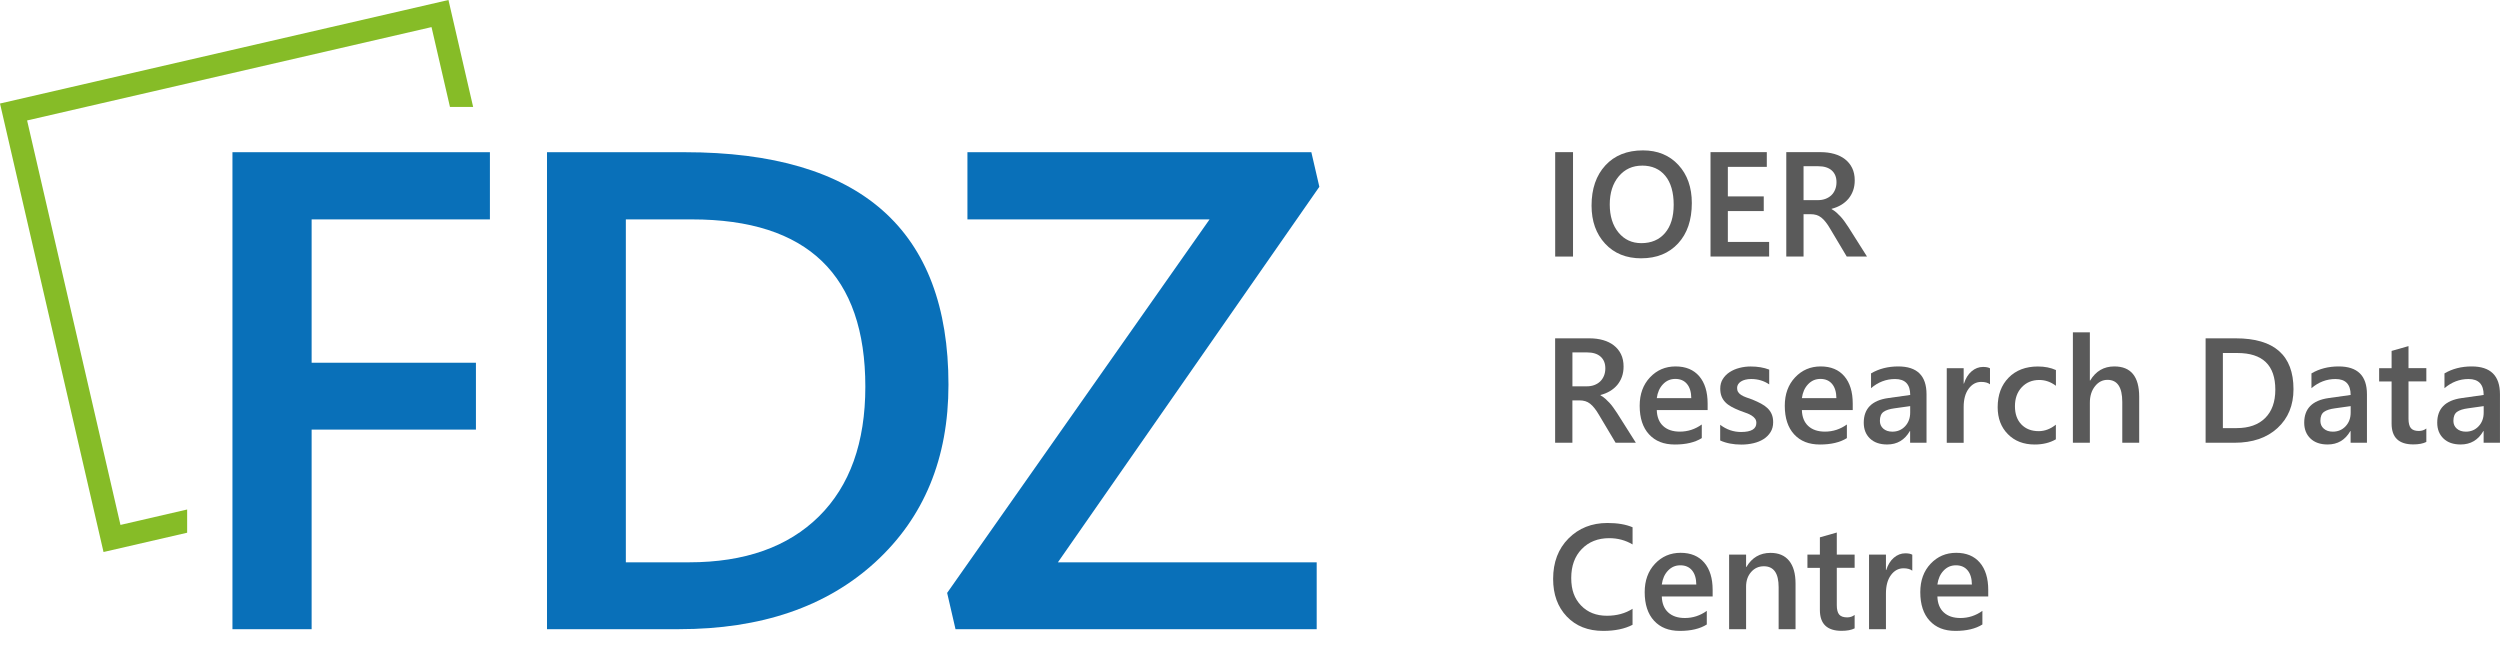 <?xml version="1.0" encoding="UTF-8"?><svg xmlns="http://www.w3.org/2000/svg" viewBox="0 0 752.74 200"><defs><style>.cls-1{fill:#86bc27;}.cls-2{fill:#5a5a5a;}.cls-3{fill:none;}.cls-4{fill:#0970b9;}</style></defs><g id="Hintergrund_weiß"><rect class="cls-3" width="752.74" height="200"/></g><g id="Logo"><g><path class="cls-4" d="M147.51,66.06h-53.68v43.16h49.47v20.13h-49.47v60.09h-23.84V45.83h77.52v20.23Z"/><g><path class="cls-4" d="M164.7,189.44V45.83h41.46c52.94,0,79.42,23.33,79.42,70,0,22.17-7.35,39.98-22.03,53.43-14.69,13.45-34.39,20.18-59.09,20.18h-39.76Zm23.74-123.38v103.25h19.03c16.76,0,29.79-4.61,39.11-13.82,9.31-9.21,13.97-22.23,13.97-39.06,0-33.58-17.39-50.37-52.18-50.37h-19.93Z"/><polygon class="cls-4" points="394.84 45.82 291.29 45.82 291.29 66.05 364.2 66.05 285.18 178.52 285.18 178.52 287.7 189.44 396.45 189.44 396.45 169.31 318.53 169.31 397.25 56.24 394.84 45.82"/></g></g><polygon class="cls-1" points="56.35 160.39 56.35 160.39 56.35 153.41 36.27 158.05 8.16 36.27 129.93 8.16 135.48 32.19 142.46 32.19 135.03 0 0 31.17 31.17 166.21 56.35 160.4 56.35 160.39"/><g><g><path class="cls-2" d="M491.56,188.12c-2.37,1.23-5.31,1.84-8.84,1.84-4.56,0-8.21-1.44-10.96-4.32-2.75-2.88-4.12-6.66-4.12-11.33,0-5.03,1.55-9.09,4.64-12.19,3.09-3.1,7-4.65,11.72-4.65,3.04,0,5.56,.43,7.56,1.29v5.17c-2.12-1.26-4.46-1.89-7.02-1.89-3.4,0-6.16,1.09-8.28,3.27-2.11,2.18-3.17,5.09-3.17,8.73s.99,6.22,2.96,8.28c1.97,2.05,4.57,3.08,7.78,3.08,2.97,0,5.54-.7,7.72-2.1v4.82Z"/><path class="cls-2" d="M515.66,179.59h-15.3c.06,2.08,.7,3.68,1.92,4.8,1.22,1.13,2.9,1.69,5.03,1.69,2.4,0,4.6-.72,6.6-2.15v4.1c-2.05,1.29-4.75,1.93-8.11,1.93s-5.89-1.02-7.77-3.06-2.82-4.91-2.82-8.61c0-3.49,1.03-6.34,3.1-8.54,2.07-2.2,4.64-3.3,7.71-3.3s5.44,.99,7.13,2.96c1.68,1.97,2.52,4.71,2.52,8.22v1.95Zm-4.91-3.6c-.02-1.83-.45-3.25-1.29-4.26s-2.02-1.52-3.51-1.52-2.7,.53-3.72,1.6c-1.02,1.07-1.64,2.46-1.87,4.19h10.39Z"/><path class="cls-2" d="M540.63,189.44h-5.09v-12.65c0-4.2-1.48-6.29-4.45-6.29-1.55,0-2.83,.58-3.84,1.74-1.01,1.16-1.51,2.63-1.51,4.4v12.8h-5.11v-22.45h5.11v3.73h.09c1.68-2.84,4.11-4.25,7.28-4.25,2.44,0,4.3,.79,5.59,2.38,1.29,1.59,1.93,3.88,1.93,6.87v13.72Z"/><path class="cls-2" d="M558.42,189.2c-.99,.5-2.3,.74-3.93,.74-4.36,0-6.53-2.09-6.53-6.27v-12.69h-3.75v-3.99h3.75v-5.2l5.09-1.45v6.64h5.37v3.99h-5.37v11.22c0,1.33,.24,2.28,.72,2.85,.48,.57,1.29,.85,2.41,.85,.86,0,1.61-.25,2.24-.74v4.03Z"/><path class="cls-2" d="M575.78,171.83c-.61-.48-1.5-.72-2.65-.72-1.51,0-2.76,.68-3.77,2.04-1.01,1.36-1.51,3.21-1.51,5.55v10.74h-5.09v-22.45h5.09v4.63h.09c.5-1.58,1.26-2.81,2.29-3.69,1.03-.88,2.18-1.33,3.45-1.33,.92,0,1.62,.14,2.1,.42v4.82Z"/><path class="cls-2" d="M598.64,179.59h-15.3c.06,2.08,.7,3.68,1.92,4.8,1.22,1.13,2.9,1.69,5.03,1.69,2.4,0,4.6-.72,6.6-2.15v4.1c-2.05,1.29-4.75,1.93-8.11,1.93s-5.89-1.02-7.77-3.06c-1.88-2.04-2.82-4.91-2.82-8.61,0-3.49,1.03-6.34,3.1-8.54,2.07-2.2,4.64-3.3,7.71-3.3s5.45,.99,7.13,2.96c1.68,1.97,2.52,4.71,2.52,8.22v1.95Zm-4.91-3.6c-.02-1.83-.45-3.25-1.29-4.26s-2.02-1.52-3.51-1.52-2.7,.53-3.72,1.6c-1.02,1.07-1.64,2.46-1.87,4.19h10.39Z"/></g><g><path class="cls-2" d="M492.55,133.31h-6.1l-5.02-8.42c-.45-.78-.9-1.44-1.33-1.98-.43-.55-.87-1-1.32-1.35-.45-.35-.93-.61-1.46-.77-.53-.16-1.12-.24-1.78-.24h-2.1v12.76h-5.2v-31.44h10.35c1.48,0,2.84,.18,4.08,.53,1.24,.35,2.32,.88,3.24,1.59,.92,.71,1.64,1.59,2.16,2.65,.52,1.06,.78,2.3,.78,3.72,0,1.11-.16,2.13-.49,3.06-.33,.93-.8,1.75-1.4,2.48-.61,.72-1.34,1.34-2.19,1.85-.86,.51-1.82,.91-2.88,1.18v.09c.57,.32,1.07,.68,1.49,1.06,.42,.39,.83,.79,1.21,1.19s.76,.87,1.13,1.39c.37,.52,.79,1.12,1.24,1.81l5.59,8.84Zm-19.1-27.21v10.22h4.34c.8,0,1.55-.12,2.23-.37,.68-.25,1.27-.61,1.76-1.07,.5-.47,.88-1.04,1.16-1.71,.28-.67,.42-1.43,.42-2.26,0-1.5-.47-2.68-1.43-3.53-.95-.85-2.32-1.27-4.1-1.27h-4.38Z"/><path class="cls-2" d="M514.15,123.47h-15.3c.06,2.08,.7,3.68,1.92,4.8,1.22,1.13,2.9,1.69,5.03,1.69,2.4,0,4.6-.72,6.6-2.15v4.1c-2.05,1.29-4.75,1.93-8.11,1.93s-5.89-1.02-7.77-3.06-2.82-4.91-2.82-8.61c0-3.49,1.03-6.34,3.1-8.54,2.07-2.2,4.64-3.3,7.71-3.3s5.44,.99,7.13,2.96c1.68,1.97,2.52,4.71,2.52,8.22v1.95Zm-4.91-3.6c-.02-1.83-.45-3.25-1.29-4.26-.85-1.02-2.02-1.52-3.51-1.52s-2.7,.53-3.72,1.6c-1.02,1.07-1.64,2.46-1.87,4.19h10.39Z"/><path class="cls-2" d="M517.94,132.61v-4.71c1.9,1.45,4,2.17,6.29,2.17,3.07,0,4.6-.91,4.6-2.72,0-.51-.13-.95-.39-1.3-.26-.36-.62-.68-1.06-.95-.45-.28-.97-.53-1.58-.74-.61-.22-1.28-.47-2.03-.75-.92-.36-1.75-.75-2.49-1.16-.74-.41-1.35-.87-1.84-1.39-.49-.52-.86-1.11-1.11-1.77-.25-.66-.37-1.42-.37-2.3,0-1.08,.25-2.04,.77-2.86,.51-.83,1.2-1.52,2.06-2.08,.86-.56,1.84-.99,2.94-1.27,1.1-.29,2.23-.43,3.4-.43,2.08,0,3.93,.31,5.57,.94v4.45c-1.58-1.08-3.39-1.62-5.44-1.62-.64,0-1.22,.07-1.74,.2-.52,.13-.96,.31-1.33,.55s-.65,.51-.85,.84c-.2,.33-.31,.69-.31,1.09,0,.48,.1,.89,.31,1.23s.51,.63,.91,.89c.4,.26,.88,.49,1.45,.7,.56,.21,1.21,.44,1.94,.69,.96,.39,1.83,.8,2.6,1.21s1.42,.87,1.96,1.39c.54,.52,.96,1.12,1.25,1.8,.29,.68,.44,1.49,.44,2.42,0,1.14-.26,2.13-.79,2.98s-1.23,1.55-2.1,2.1-1.89,.97-3.04,1.24c-1.15,.27-2.36,.41-3.63,.41-2.46,0-4.58-.41-6.38-1.23Z"/><path class="cls-2" d="M557.84,123.47h-15.3c.06,2.08,.7,3.68,1.92,4.8,1.22,1.13,2.9,1.69,5.03,1.69,2.4,0,4.6-.72,6.6-2.15v4.1c-2.05,1.29-4.75,1.93-8.11,1.93s-5.89-1.02-7.77-3.06c-1.88-2.04-2.82-4.91-2.82-8.61,0-3.49,1.03-6.34,3.1-8.54,2.07-2.2,4.64-3.3,7.71-3.3s5.45,.99,7.13,2.96c1.68,1.97,2.52,4.71,2.52,8.22v1.95Zm-4.91-3.6c-.02-1.83-.45-3.25-1.29-4.26s-2.02-1.52-3.51-1.52-2.7,.53-3.72,1.6c-1.02,1.07-1.64,2.46-1.87,4.19h10.39Z"/><path class="cls-2" d="M580.06,133.31h-4.93v-3.51h-.09c-1.55,2.69-3.82,4.03-6.82,4.03-2.21,0-3.93-.6-5.18-1.8-1.25-1.2-1.87-2.78-1.87-4.76,0-4.24,2.44-6.71,7.32-7.41l6.67-.94c0-3.2-1.52-4.8-4.56-4.8-2.68,0-5.09,.92-7.24,2.76v-4.45c2.37-1.4,5.1-2.1,8.2-2.1,5.67,0,8.51,2.79,8.51,8.38v14.6Zm-4.91-11.03l-4.71,.66c-1.46,.19-2.56,.54-3.3,1.06-.74,.52-1.11,1.43-1.11,2.73,0,.95,.34,1.73,1.02,2.33s1.59,.91,2.73,.91c1.55,0,2.83-.54,3.85-1.63,1.01-1.09,1.52-2.46,1.52-4.11v-1.95Z"/><path class="cls-2" d="M599.18,115.71c-.61-.48-1.5-.72-2.65-.72-1.5,0-2.76,.68-3.77,2.04-1.01,1.36-1.51,3.21-1.51,5.55v10.74h-5.09v-22.45h5.09v4.63h.09c.5-1.58,1.26-2.81,2.29-3.69s2.18-1.33,3.45-1.33c.92,0,1.62,.14,2.1,.42v4.82Z"/><path class="cls-2" d="M619.01,132.28c-1.8,1.04-3.92,1.56-6.38,1.56-3.33,0-6.02-1.04-8.07-3.12s-3.07-4.78-3.07-8.1c0-3.7,1.1-6.67,3.3-8.91,2.2-2.24,5.14-3.36,8.82-3.36,2.05,0,3.85,.36,5.42,1.07v4.74c-1.56-1.17-3.23-1.75-5-1.75-2.15,0-3.91,.73-5.28,2.18-1.37,1.45-2.06,3.36-2.06,5.71s.65,4.16,1.94,5.5c1.29,1.34,3.03,2.02,5.21,2.02,1.83,0,3.55-.65,5.17-1.95v4.43Z"/><path class="cls-2" d="M644.1,133.31h-5.09v-12.28c0-4.44-1.48-6.66-4.45-6.66-1.49,0-2.75,.64-3.77,1.93s-1.54,2.93-1.54,4.93v12.08h-5.11v-33.24h5.11v14.51h.09c1.7-2.84,4.12-4.25,7.28-4.25,4.98,0,7.48,3.05,7.48,9.14v13.83Z"/><path class="cls-2" d="M664.1,133.31v-31.44h9.08c11.59,0,17.38,5.11,17.38,15.32,0,4.85-1.61,8.75-4.82,11.7s-7.53,4.42-12.93,4.42h-8.7Zm5.2-27.01v22.6h4.17c3.67,0,6.52-1.01,8.56-3.03,2.04-2.02,3.06-4.87,3.06-8.55,0-7.35-3.81-11.03-11.42-11.03h-4.36Z"/><path class="cls-2" d="M712.69,133.31h-4.93v-3.51h-.09c-1.55,2.69-3.82,4.03-6.82,4.03-2.21,0-3.94-.6-5.18-1.8-1.25-1.2-1.88-2.78-1.88-4.76,0-4.24,2.44-6.71,7.32-7.41l6.66-.94c0-3.2-1.52-4.8-4.56-4.8-2.67,0-5.09,.92-7.24,2.76v-4.45c2.37-1.4,5.1-2.1,8.2-2.1,5.67,0,8.51,2.79,8.51,8.38v14.6Zm-4.91-11.03l-4.71,.66c-1.46,.19-2.56,.54-3.3,1.06-.74,.52-1.11,1.43-1.11,2.73,0,.95,.34,1.73,1.02,2.33,.68,.61,1.59,.91,2.73,.91,1.55,0,2.83-.54,3.85-1.63,1.02-1.09,1.52-2.46,1.52-4.11v-1.95Z"/><path class="cls-2" d="M730.55,133.07c-.99,.5-2.3,.74-3.92,.74-4.36,0-6.53-2.09-6.53-6.27v-12.69h-3.75v-3.99h3.75v-5.2l5.09-1.45v6.64h5.37v3.99h-5.37v11.22c0,1.33,.24,2.28,.72,2.85,.48,.57,1.29,.85,2.41,.85,.86,0,1.61-.25,2.24-.74v4.03Z"/><path class="cls-2" d="M752.74,133.31h-4.93v-3.51h-.09c-1.55,2.69-3.82,4.03-6.82,4.03-2.21,0-3.94-.6-5.18-1.8-1.25-1.2-1.88-2.78-1.88-4.76,0-4.24,2.44-6.71,7.32-7.41l6.66-.94c0-3.2-1.52-4.8-4.56-4.8-2.67,0-5.09,.92-7.24,2.76v-4.45c2.37-1.4,5.1-2.1,8.2-2.1,5.67,0,8.51,2.79,8.51,8.38v14.6Zm-4.91-11.03l-4.71,.66c-1.46,.19-2.56,.54-3.3,1.06-.74,.52-1.11,1.43-1.11,2.73,0,.95,.34,1.73,1.02,2.33s1.59,.91,2.73,.91c1.55,0,2.83-.54,3.85-1.63,1.02-1.09,1.52-2.46,1.52-4.11v-1.95Z"/></g><g><path class="cls-2" d="M473.63,77.25h-5.37v-31.44h5.37v31.44Z"/><path class="cls-2" d="M494.19,77.78c-4.53,0-8.16-1.47-10.89-4.41-2.73-2.94-4.09-6.76-4.09-11.47,0-5.06,1.39-9.09,4.16-12.1s6.55-4.52,11.31-4.52c4.41,0,7.97,1.46,10.67,4.38,2.7,2.92,4.05,6.75,4.05,11.47,0,5.13-1.38,9.19-4.14,12.17-2.76,2.98-6.45,4.47-11.07,4.47Zm.24-27.91c-2.88,0-5.22,1.07-7.03,3.22-1.81,2.15-2.71,4.98-2.71,8.48s.88,6.31,2.63,8.44c1.75,2.13,4.05,3.2,6.88,3.2,3.01,0,5.39-1.02,7.13-3.05,1.74-2.03,2.61-4.87,2.61-8.53s-.84-6.66-2.53-8.7c-1.69-2.05-4.02-3.07-6.98-3.07Z"/><path class="cls-2" d="M532.68,77.25h-17.65v-31.44h16.95v4.43h-11.73v8.9h10.81v4.41h-10.81v9.3h12.43v4.41Z"/><path class="cls-2" d="M562.14,77.25h-6.09l-5.02-8.42c-.45-.78-.9-1.44-1.33-1.98-.43-.55-.87-1-1.32-1.35-.45-.35-.93-.61-1.46-.77-.53-.16-1.12-.24-1.78-.24h-2.1v12.76h-5.2v-31.44h10.35c1.48,0,2.84,.18,4.08,.53,1.24,.35,2.32,.88,3.24,1.59,.92,.71,1.64,1.59,2.16,2.65,.52,1.06,.78,2.3,.78,3.72,0,1.11-.16,2.13-.49,3.06-.33,.93-.8,1.75-1.4,2.48-.61,.72-1.34,1.34-2.19,1.85s-1.82,.91-2.88,1.18v.09c.57,.32,1.07,.68,1.49,1.06,.42,.39,.83,.79,1.21,1.19,.38,.41,.76,.87,1.13,1.39,.37,.52,.79,1.12,1.24,1.81l5.59,8.84Zm-19.1-27.21v10.22h4.34c.8,0,1.55-.12,2.23-.37,.68-.25,1.27-.61,1.77-1.07,.5-.47,.88-1.04,1.16-1.71,.28-.67,.42-1.43,.42-2.26,0-1.5-.48-2.68-1.43-3.53-.95-.85-2.32-1.27-4.1-1.27h-4.38Z"/></g></g></g></svg>